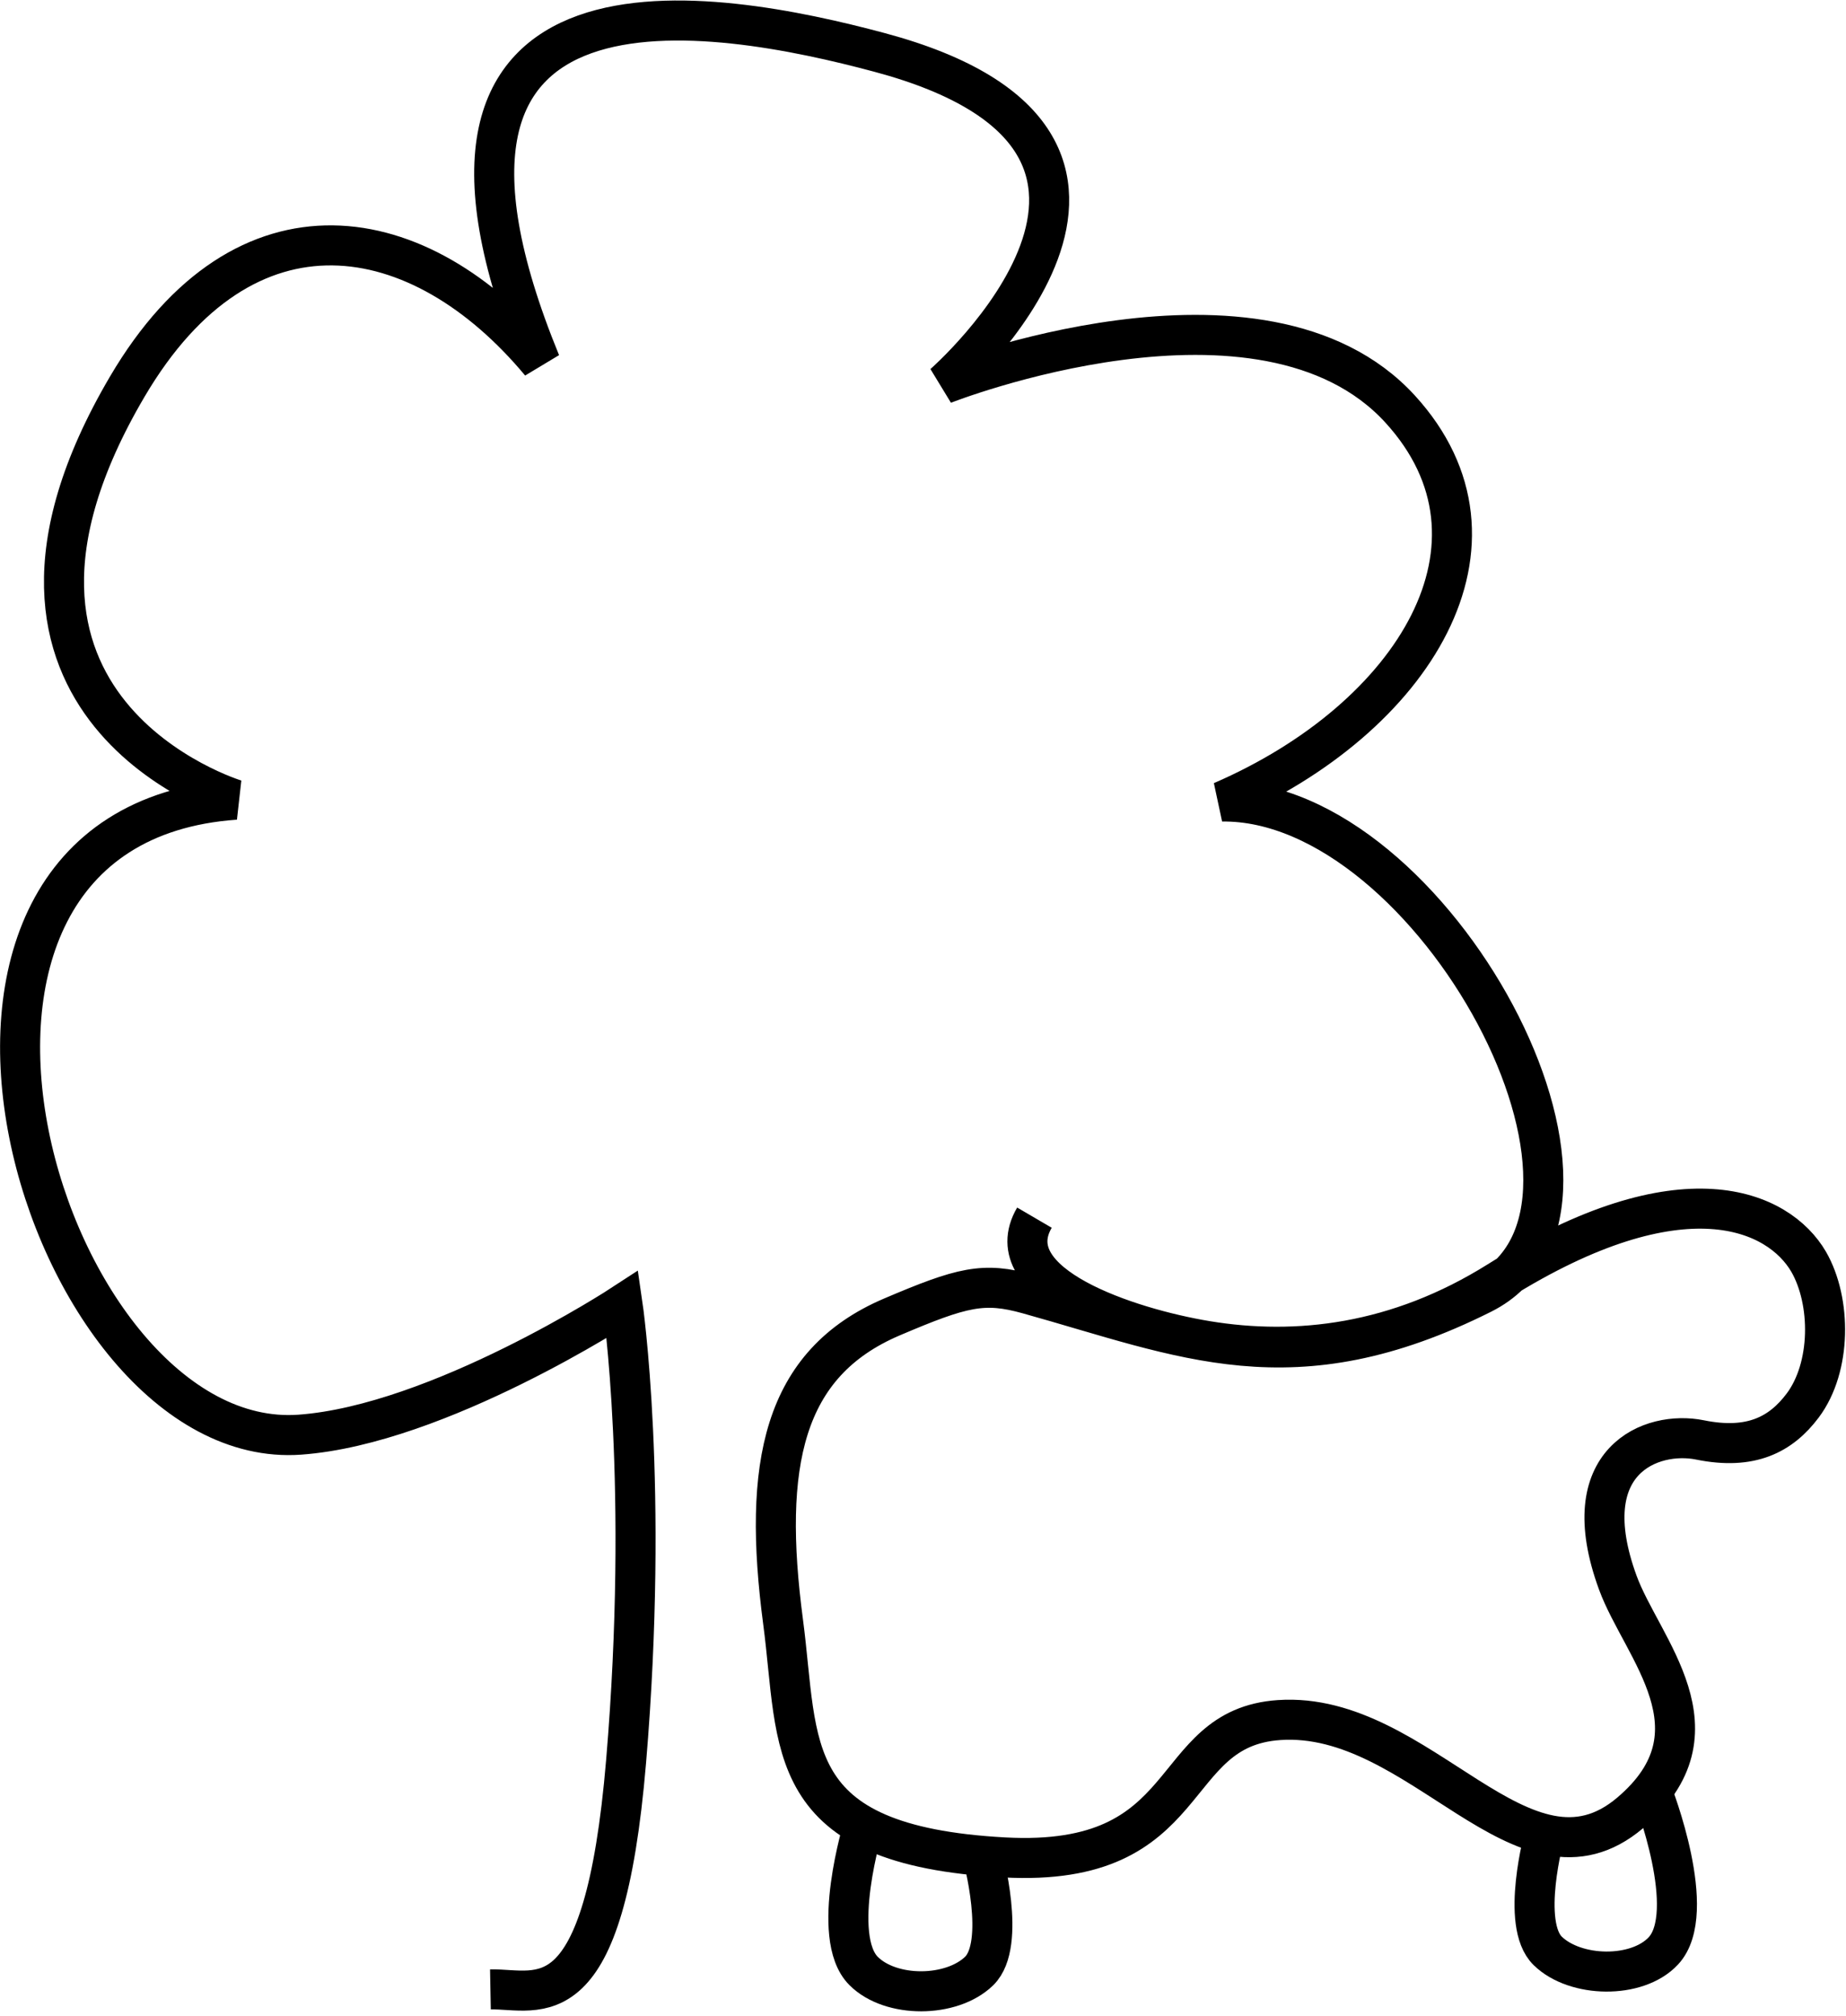 <?xml version="1.0" encoding="UTF-8" standalone="no"?>
<svg
   xmlns:dc="http://purl.org/dc/elements/1.1/"
   xmlns:cc="http://creativecommons.org/ns#"
   xmlns:rdf="http://www.w3.org/1999/02/22-rdf-syntax-ns#"
   xmlns:svg="http://www.w3.org/2000/svg"
   xmlns="http://www.w3.org/2000/svg"
   xmlns:sodipodi="http://sodipodi.sourceforge.net/DTD/sodipodi-0.dtd"
   xmlns:inkscape="http://www.inkscape.org/namespaces/inkscape"
   width="138.32mm"
   height="151.054mm"
   viewBox="0 0 138.32 151.054"
   version="1.1"
   id="svg839"
   sodipodi:docname="AnimaLand-logo-thick.svg"
   inkscape:version="1.0.1 (3bc2e813f5, 2020-09-07)">
  <defs
     id="defs833" />
  <sodipodi:namedview
     id="base"
     pagecolor="#ffffff"
     bordercolor="#666666"
     borderopacity="1.0"
     inkscape:pageopacity="0.0"
     inkscape:pageshadow="2"
     inkscape:zoom="5.6"
     inkscape:cx="131.96915"
     inkscape:cy="548.41462"
     inkscape:document-units="mm"
     inkscape:current-layer="layer1"
     inkscape:document-rotation="0"
     showgrid="false"
     inkscape:window-width="1920"
     inkscape:window-height="986"
     inkscape:window-x="-11"
     inkscape:window-y="-11"
     inkscape:window-maximized="1" />
  <g
     inkscape:label="Layer 1"
     inkscape:groupmode="layer"
     id="layer1"
     transform="translate(4.687,-49.262)">
    <path
       style="fill:none;stroke:#000000;stroke-width:3;stroke-linecap:butt;stroke-linejoin:miter;stroke-miterlimit:4;stroke-dasharray:none;stroke-opacity:1"
       d="m 32.06,198.314 c 3.652,-0.068 8.51,2.654 10.168,-17.106 1.731,-20.617 -0.267,-34.21 -0.267,-34.21 0,0 -13.781,9.007 -24.188,9.755 -19.254,1.385 -33.252,-45.586 -4.811,-47.574 0,0 -22.347,-6.744 -8.113,-30.948 8.806,-14.975 21.924,-12.648 30.965,-1.792 -12.843,-31.338 13.204,-26.515 25.391,-23.252 25.476,6.82 4.811,24.856 4.811,24.856 0,0 23.882,-9.435 34.211,1.871 9.135,9.999 1.117,23.13 -13.363,29.4 15.806,-0.209 32.318,30.464 19.511,36.883 -14.187,7.111 -22.353,3.271 -34.036,0.016 -3.321,-0.925 -4.908,-0.533 -10.197,1.721 -8.196,3.494 -9.71,11.076 -8.152,22.852 1.228,9.279 -0.211,16.734 16.571,17.64 14.611,0.788 11.938,-9.706 20.597,-10.291 10.607,-0.717 18.288,13.76 26.309,6.95 7.183,-6.099 0.872,-12.325 -0.93,-17.237 -3.367,-9.181 2.524,-11.439 6.154,-10.702 3.827,0.777 6.069,-0.41 7.694,-2.571 2.162,-2.875 2.155,-7.82 0.446,-10.783 -2.247,-3.842 -9.441,-7.178 -23.252,1.47 -7.561,4.735 -15.115,5.581 -21.869,4.464 -5.839,-0.965 -15.816,-4.225 -12.887,-9.233"
       id="path1420"
       sodipodi:nodetypes="cscscscscscsssssssssacssc" />
    <path
       style="fill:none;stroke:#000000;stroke-width:3;stroke-linecap:butt;stroke-linejoin:miter;stroke-miterlimit:4;stroke-dasharray:none;stroke-opacity:1"
       d="m 60.024,186.02 c 0,0 -2.573,8.343 0,10.916 2.041,2.041 6.589,2.013 8.657,0 2.081,-2.025 0.236,-8.708 0.236,-8.708"
       id="path1424"
       sodipodi:nodetypes="caac" />
    <path
       style="fill:none;stroke:#000000;stroke-width:3;stroke-linecap:butt;stroke-linejoin:miter;stroke-miterlimit:4;stroke-dasharray:none;stroke-opacity:1"
       d="m 119.142,183.615 c 0,0 3.498,8.933 0.802,11.818 -1.97,2.108 -6.589,2.013 -8.657,0 -2.081,-2.025 -0.236,-8.708 -0.236,-8.708"
       id="path1424-3"
       sodipodi:nodetypes="caac" />
  </g>
</svg>
